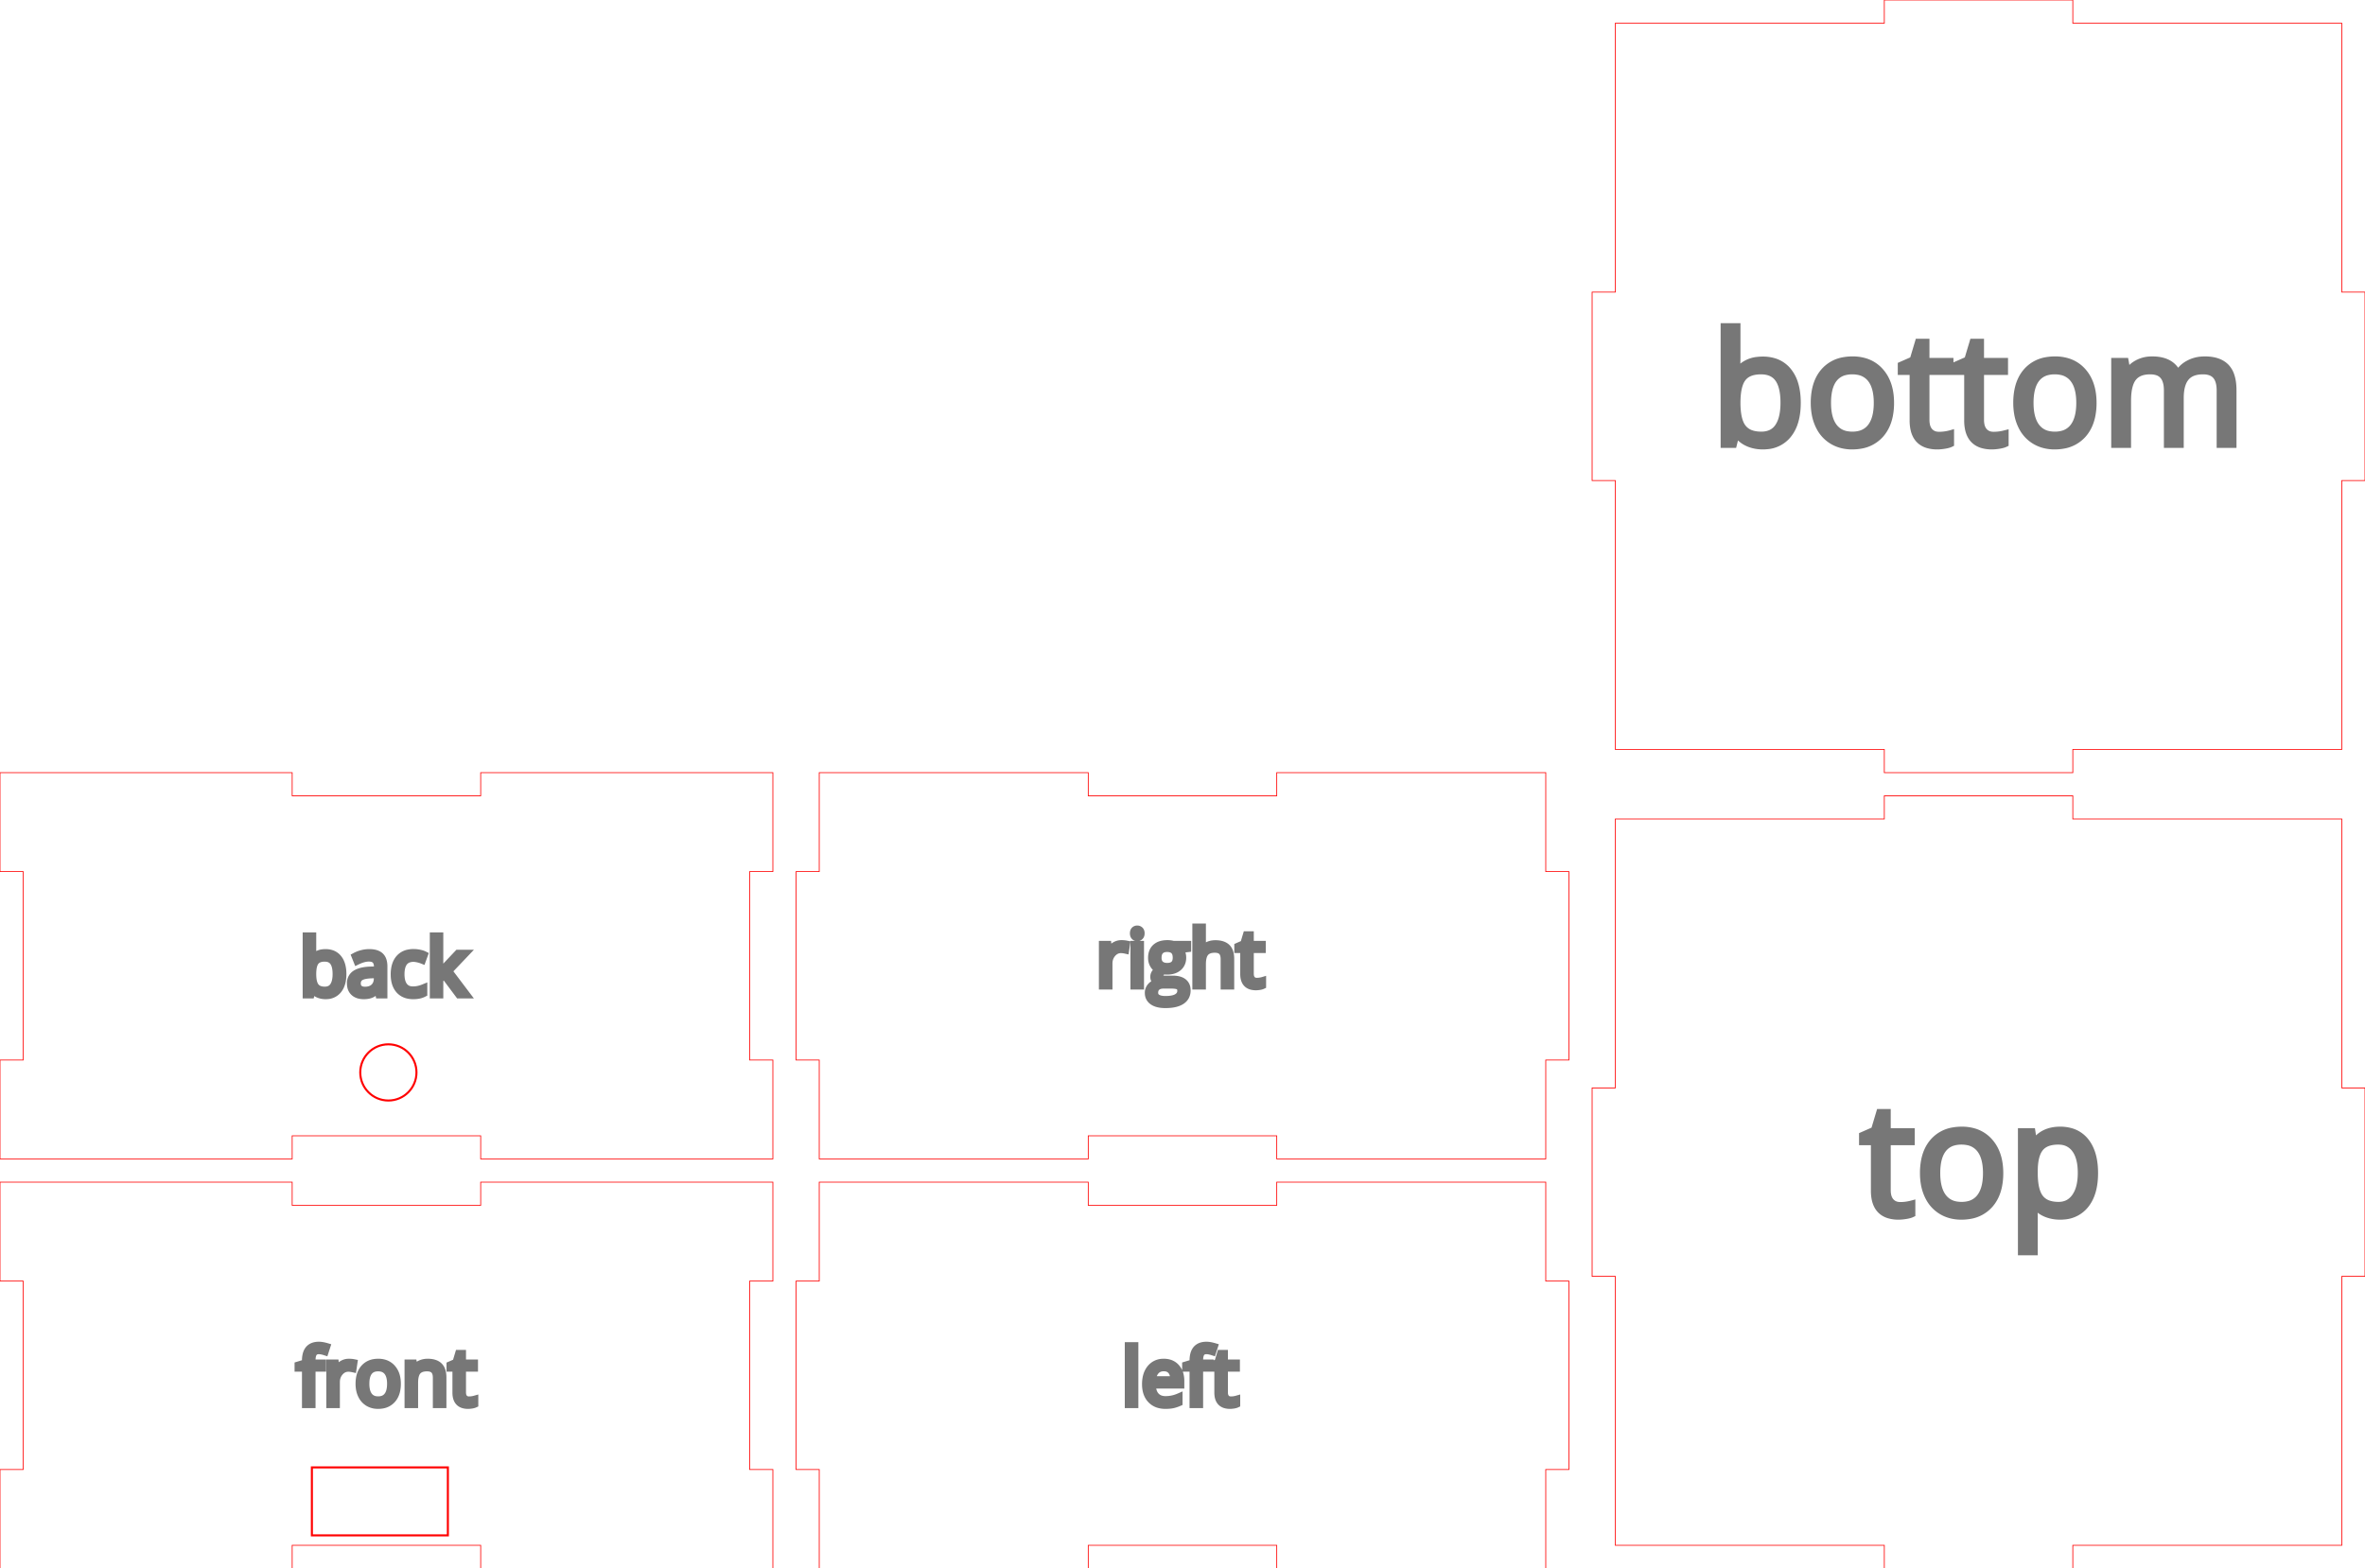 <?xml version="1.0" encoding="UTF-8" standalone="no"?>
<svg
   xmlns:osb="http://www.openswatchbook.org/uri/2009/osb"
   xmlns:dc="http://purl.org/dc/elements/1.1/"
   xmlns:cc="http://creativecommons.org/ns#"
   xmlns:rdf="http://www.w3.org/1999/02/22-rdf-syntax-ns#"
   xmlns:svg="http://www.w3.org/2000/svg"
   xmlns="http://www.w3.org/2000/svg"
   xmlns:xlink="http://www.w3.org/1999/xlink"
   xmlns:sodipodi="http://sodipodi.sourceforge.net/DTD/sodipodi-0.dtd"
   xmlns:inkscape="http://www.inkscape.org/namespaces/inkscape"
   width="306mm"
   height="203mm"
   viewBox="0 0 306 203"
   version="1.1"
   preserveAspectRatio="xMidYMid meet"
   id="svg15"
   sodipodi:docname="caja lampara.svg"
   inkscape:version="1.0.2 (394de47547, 2021-03-26)">
  <defs
     id="defs19">
    <linearGradient
       id="linearGradient1885"
       osb:paint="solid">
      <stop
         style="stop-color:#ff0000;stop-opacity:1;"
         offset="0"
         id="stop1883" />
    </linearGradient>
    <linearGradient
       id="linearGradient1879"
       osb:paint="solid">
      <stop
         style="stop-color:#ff0000;stop-opacity:1;"
         offset="0"
         id="stop1877" />
    </linearGradient>
    <linearGradient
       id="linearGradient1871"
       osb:paint="solid">
      <stop
         style="stop-color:#000000;stop-opacity:1;"
         offset="0"
         id="stop1869" />
    </linearGradient>
    <linearGradient
       id="linearGradient1863"
       osb:paint="solid">
      <stop
         style="stop-color:#000000;stop-opacity:1;"
         offset="0"
         id="stop1861" />
    </linearGradient>
    <linearGradient
       id="linearGradient1855"
       osb:paint="solid">
      <stop
         style="stop-color:#ff0000;stop-opacity:1;"
         offset="0"
         id="stop1853" />
    </linearGradient>
    <linearGradient
       inkscape:collect="always"
       xlink:href="#linearGradient1879"
       id="linearGradient1881"
       x1="46.527"
       y1="126.443"
       x2="53.801"
       y2="126.443"
       gradientUnits="userSpaceOnUse"
       gradientTransform="translate(0.086,12.356)" />
    <linearGradient
       inkscape:collect="always"
       xlink:href="#linearGradient1885"
       id="linearGradient1887"
       x1="40.354"
       y1="180.823"
       x2="57.948"
       y2="180.823"
       gradientUnits="userSpaceOnUse"
       gradientTransform="translate(0,13.494)" />
  </defs>
  <sodipodi:namedview
     pagecolor="#ffffff"
     bordercolor="#666666"
     borderopacity="1"
     objecttolerance="10"
     gridtolerance="10"
     guidetolerance="10"
     inkscape:pageopacity="0"
     inkscape:pageshadow="2"
     inkscape:window-width="1920"
     inkscape:window-height="1025"
     id="namedview17"
     showgrid="false"
     inkscape:zoom="0.71472762"
     inkscape:cx="479.53834"
     inkscape:cy="553.32097"
     inkscape:window-x="0"
     inkscape:window-y="27"
     inkscape:window-maximized="1"
     inkscape:current-layer="svg15"
     inkscape:document-rotation="0" />
  <g
     id="svgGroup"
     stroke-linecap="round"
     fill-rule="evenodd"
     font-size="9pt"
     stroke="#000"
     stroke-width="0.25mm"
     fill="none"
     style="stroke:#000;stroke-width:0.25mm;fill:none">
    <path
       d="M 0 153 L 0 165.805 L 3 165.805 L 3 190.195 L 0 190.195 L 0 203 L 37.805 203 L 37.805 200 L 62.195 200 L 62.195 203 L 86.585 203 L 100 203 L 100 190.195 L 97 190.195 L 97 165.805 L 100 165.805 L 100 153 L 62.195 153 L 62.195 156 L 37.805 156 L 37.805 153 L 13.415 153 L 0 153 Z"
       id="front_outsideCutPath"
       stroke="#FF0000"
       stroke-width="0.1"
       style="stroke:#FF0000;stroke-width:0.1"
       vector-effect="non-scaling-stroke" />
    <path
       d="M 57.288 181.777 L 56.477 181.777 L 56.477 178.315 A 2.291 2.291 0 0 0 56.451 177.956 Q 56.389 177.565 56.179 177.338 A 0.914 0.914 0 0 0 55.804 177.099 Q 55.569 177.016 55.247 177.016 A 2.453 2.453 0 0 0 54.788 177.056 Q 54.291 177.151 54.016 177.47 Q 53.659 177.885 53.628 178.793 A 5.193 5.193 0 0 0 53.625 178.969 L 53.625 181.777 L 52.815 181.777 L 52.815 176.425 L 53.474 176.425 L 53.606 177.158 L 53.645 177.158 A 1.641 1.641 0 0 1 54.288 176.573 A 1.974 1.974 0 0 1 54.343 176.545 A 2.195 2.195 0 0 1 55.124 176.336 A 2.654 2.654 0 0 1 55.344 176.328 A 3.2 3.2 0 0 1 55.889 176.371 Q 56.46 176.47 56.799 176.794 A 1.405 1.405 0 0 1 57.142 177.331 Q 57.224 177.553 57.26 177.827 A 3.537 3.537 0 0 1 57.288 178.286 L 57.288 181.777 Z M 41.716 176.425 L 41.716 177.055 L 40.354 177.055 L 40.354 181.777 L 39.543 181.777 L 39.543 177.055 L 38.586 177.055 L 38.586 176.689 L 39.543 176.396 L 39.543 176.098 A 3.285 3.285 0 0 1 39.62 175.354 Q 39.907 174.125 41.267 174.125 A 2.61 2.61 0 0 1 41.636 174.154 Q 41.816 174.179 42.016 174.229 A 5.247 5.247 0 0 1 42.263 174.296 L 42.053 174.946 Q 41.72 174.838 41.456 174.807 A 1.743 1.743 0 0 0 41.252 174.794 A 1.093 1.093 0 0 0 40.989 174.824 A 0.702 0.702 0 0 0 40.574 175.1 Q 40.354 175.405 40.354 176.079 L 40.354 176.425 L 41.716 176.425 Z M 61.414 181.108 L 61.414 181.728 A 0.797 0.797 0 0 1 61.319 181.765 Q 61.218 181.799 61.074 181.825 A 3.033 3.033 0 0 1 61.025 181.833 Q 60.769 181.874 60.564 181.874 A 2.117 2.117 0 0 1 59.94 181.79 Q 59.011 181.504 59.011 180.239 L 59.011 177.055 L 58.245 177.055 L 58.245 176.664 L 59.011 176.328 L 59.353 175.185 L 59.822 175.185 L 59.822 176.425 L 61.375 176.425 L 61.375 177.055 L 59.822 177.055 L 59.822 180.204 A 1.632 1.632 0 0 0 59.845 180.491 Q 59.873 180.648 59.935 180.773 A 0.786 0.786 0 0 0 60.051 180.947 Q 60.281 181.205 60.681 181.205 A 2.662 2.662 0 0 0 61.071 181.178 A 2.453 2.453 0 0 0 61.096 181.174 Q 61.296 181.142 61.414 181.108 Z M 45.774 176.386 L 45.662 177.138 Q 45.385 177.077 45.163 177.067 A 1.901 1.901 0 0 0 45.076 177.065 Q 44.426 177.065 43.965 177.592 A 1.851 1.851 0 0 0 43.518 178.631 A 2.46 2.46 0 0 0 43.503 178.906 L 43.503 181.777 L 42.693 181.777 L 42.693 176.425 L 43.362 176.425 L 43.455 177.416 L 43.494 177.416 A 2.737 2.737 0 0 1 43.8 176.979 A 2.091 2.091 0 0 1 44.211 176.611 Q 44.631 176.328 45.134 176.328 A 3.721 3.721 0 0 1 45.467 176.342 A 2.716 2.716 0 0 1 45.774 176.386 Z M 51.32 179.911 A 4.187 4.187 0 0 0 51.394 179.096 Q 51.394 178.576 51.284 178.144 A 2.524 2.524 0 0 0 50.732 177.075 A 2.122 2.122 0 0 0 49.747 176.439 A 2.724 2.724 0 0 0 48.948 176.328 A 3.148 3.148 0 0 0 48.382 176.376 A 2.144 2.144 0 0 0 47.131 177.058 A 2.239 2.239 0 0 0 46.856 177.439 Q 46.477 178.1 46.477 179.096 A 4.055 4.055 0 0 0 46.528 179.753 A 2.998 2.998 0 0 0 46.78 180.571 A 2.664 2.664 0 0 0 46.839 180.686 A 2.194 2.194 0 0 0 47.639 181.537 Q 48.196 181.874 48.914 181.874 A 3.147 3.147 0 0 0 49.463 181.828 A 2.161 2.161 0 0 0 50.735 181.14 A 2.261 2.261 0 0 0 51.004 180.77 Q 51.224 180.394 51.32 179.911 Z M 47.317 179.096 Q 47.317 180.121 47.727 180.659 A 1.328 1.328 0 0 0 48.592 181.168 A 2.013 2.013 0 0 0 48.933 181.196 A 1.883 1.883 0 0 0 49.43 181.134 A 1.31 1.31 0 0 0 50.142 180.661 A 1.74 1.74 0 0 0 50.413 180.133 Q 50.492 179.889 50.527 179.592 A 4.27 4.27 0 0 0 50.554 179.096 A 4.044 4.044 0 0 0 50.516 178.52 Q 50.474 178.226 50.384 177.989 A 1.669 1.669 0 0 0 50.142 177.546 A 1.333 1.333 0 0 0 49.313 177.051 A 2.044 2.044 0 0 0 48.923 177.016 A 1.929 1.929 0 0 0 48.443 177.072 A 1.291 1.291 0 0 0 47.722 177.538 Q 47.317 178.061 47.317 179.096 Z"
       id="front_labelLayer"
       stroke="#777777"
       fill="#777777"
       style="stroke:#777777;fill:#777777"
       vector-effect="non-scaling-stroke" />
    <path
       d="M 106 153 L 106 165.805 L 103 165.805 L 103 190.195 L 106 190.195 L 106 203 L 140.805 203 L 140.805 200 L 165.195 200 L 165.195 203 L 189.585 203 L 200 203 L 200 190.195 L 203 190.195 L 203 165.805 L 200 165.805 L 200 153 L 165.195 153 L 165.195 156 L 140.805 156 L 140.805 153 L 116.415 153 L 106 153 Z"
       id="left_outsideCutPath"
       stroke="#FF0000"
       stroke-width="0.1"
       style="stroke:#FF0000;stroke-width:0.1"
       vector-effect="non-scaling-stroke" />
    <path
       d="M 156.557 176.425 L 156.557 177.055 L 155.195 177.055 L 155.195 181.777 L 154.384 181.777 L 154.384 177.055 L 153.427 177.055 L 153.427 176.689 L 154.384 176.396 L 154.384 176.098 A 3.285 3.285 0 0 1 154.461 175.354 Q 154.748 174.125 156.108 174.125 A 2.61 2.61 0 0 1 156.477 174.154 Q 156.657 174.179 156.857 174.229 A 5.247 5.247 0 0 1 157.104 174.296 L 156.894 174.946 Q 156.561 174.838 156.297 174.807 A 1.743 1.743 0 0 0 156.093 174.794 A 1.093 1.093 0 0 0 155.83 174.824 A 0.702 0.702 0 0 0 155.415 175.1 Q 155.195 175.405 155.195 176.079 L 155.195 176.425 L 156.557 176.425 Z M 152.763 178.735 L 152.763 179.247 L 149.077 179.247 Q 149.093 179.891 149.309 180.323 A 1.522 1.522 0 0 0 149.553 180.678 A 1.473 1.473 0 0 0 150.326 181.114 A 2.232 2.232 0 0 0 150.825 181.166 A 4.281 4.281 0 0 0 152.428 180.849 A 4.905 4.905 0 0 0 152.534 180.805 L 152.534 181.528 A 4.866 4.866 0 0 1 152.09 181.695 A 3.721 3.721 0 0 1 151.721 181.794 Q 151.337 181.874 150.795 181.874 A 3.15 3.15 0 0 1 150.007 181.781 A 2.23 2.23 0 0 1 148.923 181.152 Q 148.276 180.471 148.239 179.291 A 4.63 4.63 0 0 1 148.237 179.145 A 4.256 4.256 0 0 1 148.316 178.301 Q 148.419 177.788 148.66 177.389 A 2.4 2.4 0 0 1 148.874 177.089 A 2.077 2.077 0 0 1 150.388 176.334 A 2.865 2.865 0 0 1 150.585 176.328 A 2.469 2.469 0 0 1 151.281 176.421 A 1.879 1.879 0 0 1 152.177 176.989 A 2.266 2.266 0 0 1 152.691 178.025 A 3.299 3.299 0 0 1 152.763 178.735 Z M 159.995 181.108 L 159.995 181.728 A 0.797 0.797 0 0 1 159.9 181.765 Q 159.799 181.799 159.655 181.825 A 3.033 3.033 0 0 1 159.606 181.833 Q 159.35 181.874 159.145 181.874 A 2.117 2.117 0 0 1 158.521 181.79 Q 157.592 181.504 157.592 180.239 L 157.592 177.055 L 156.826 177.055 L 156.826 176.664 L 157.592 176.328 L 157.934 175.185 L 158.403 175.185 L 158.403 176.425 L 159.956 176.425 L 159.956 177.055 L 158.403 177.055 L 158.403 180.204 A 1.632 1.632 0 0 0 158.426 180.491 Q 158.454 180.648 158.516 180.773 A 0.786 0.786 0 0 0 158.632 180.947 Q 158.862 181.205 159.262 181.205 A 2.662 2.662 0 0 0 159.652 181.178 A 2.453 2.453 0 0 0 159.677 181.174 Q 159.877 181.142 159.995 181.108 Z M 146.816 174.179 L 146.816 181.777 L 146.005 181.777 L 146.005 174.179 L 146.816 174.179 Z M 149.096 178.588 L 151.894 178.588 Q 151.894 178.07 151.738 177.715 A 1.254 1.254 0 0 0 151.552 177.414 A 1.11 1.11 0 0 0 150.884 177.033 A 1.666 1.666 0 0 0 150.576 177.006 Q 149.931 177.006 149.548 177.426 A 1.601 1.601 0 0 0 149.229 177.963 Q 149.128 178.24 149.096 178.588 Z"
       id="left_labelLayer"
       stroke="#777777"
       fill="#777777"
       style="stroke:#777777;fill:#777777"
       vector-effect="non-scaling-stroke" />
    <path
       d="M 209 106 L 209 140.805 L 206 140.805 L 206 165.195 L 209 165.195 L 209 189.585 L 209 200 L 243.805 200 L 243.805 203 L 268.195 203 L 268.195 200 L 292.585 200 L 303 200 L 303 165.195 L 306 165.195 L 306 140.805 L 303 140.805 L 303 116.415 L 303 106 L 268.195 106 L 268.195 103 L 243.805 103 L 243.805 106 L 219.415 106 L 209 106 Z"
       id="top_outsideCutPath"
       stroke="#FF0000"
       stroke-width="0.1"
       style="stroke:#FF0000;stroke-width:0.1"
       vector-effect="non-scaling-stroke" />
    <path
       d="M 263.187 155.813 L 263.07 155.813 A 15.342 15.342 0 0 1 263.171 156.946 A 12.855 12.855 0 0 1 263.187 157.59 L 263.187 161.994 L 261.566 161.994 L 261.566 146.486 L 262.885 146.486 L 263.109 147.951 L 263.187 147.951 A 4.364 4.364 0 0 1 263.818 147.234 A 3.374 3.374 0 0 1 264.642 146.682 Q 265.473 146.291 266.547 146.291 A 4.969 4.969 0 0 1 267.951 146.479 A 3.673 3.673 0 0 1 269.833 147.746 Q 270.779 148.935 270.952 150.908 A 10.556 10.556 0 0 1 270.99 151.828 Q 270.99 154.465 269.813 155.925 A 3.838 3.838 0 0 1 267.086 157.359 A 5.498 5.498 0 0 1 266.547 157.385 A 4.917 4.917 0 0 1 265.311 157.234 A 4.278 4.278 0 0 1 264.638 156.999 Q 263.773 156.613 263.187 155.813 Z M 247.348 155.852 L 247.348 157.092 A 1.595 1.595 0 0 1 247.158 157.167 Q 246.957 157.234 246.668 157.285 A 6.063 6.063 0 0 1 246.571 157.302 Q 246.093 157.379 245.703 157.384 A 4.156 4.156 0 0 1 245.648 157.385 A 4.234 4.234 0 0 1 244.401 157.217 Q 243.029 156.794 242.67 155.304 A 5.096 5.096 0 0 1 242.543 154.113 L 242.543 147.746 L 241.01 147.746 L 241.01 146.965 L 242.543 146.291 L 243.226 144.006 L 244.164 144.006 L 244.164 146.486 L 247.269 146.486 L 247.269 147.746 L 244.164 147.746 L 244.164 154.045 A 3.264 3.264 0 0 0 244.211 154.618 Q 244.267 154.933 244.391 155.182 A 1.572 1.572 0 0 0 244.623 155.529 A 1.506 1.506 0 0 0 245.549 156.022 A 2.167 2.167 0 0 0 245.883 156.047 A 5.324 5.324 0 0 0 246.663 155.991 A 4.914 4.914 0 0 0 246.713 155.983 A 8.77 8.77 0 0 0 246.947 155.943 Q 247.171 155.902 247.326 155.858 A 2.43 2.43 0 0 0 247.348 155.852 Z M 258.576 153.457 A 8.374 8.374 0 0 0 258.725 151.828 A 9.514 9.514 0 0 0 258.721 151.571 Q 258.657 149.203 257.401 147.785 A 4.244 4.244 0 0 0 255.431 146.514 A 5.447 5.447 0 0 0 253.832 146.291 A 6.296 6.296 0 0 0 252.701 146.388 A 4.288 4.288 0 0 0 250.199 147.751 Q 249.33 148.72 249.038 150.2 A 8.417 8.417 0 0 0 248.891 151.828 A 8.11 8.11 0 0 0 248.992 153.142 A 5.997 5.997 0 0 0 249.496 154.777 A 5.328 5.328 0 0 0 249.614 155.008 A 4.389 4.389 0 0 0 251.215 156.711 A 4.514 4.514 0 0 0 252.251 157.172 A 5.206 5.206 0 0 0 253.764 157.385 A 6.295 6.295 0 0 0 254.863 157.293 A 4.322 4.322 0 0 0 257.406 155.915 Q 258.282 154.939 258.576 153.457 Z M 250.57 151.828 Q 250.57 153.879 251.391 154.953 A 2.657 2.657 0 0 0 253.121 155.972 A 4.026 4.026 0 0 0 253.803 156.027 A 3.765 3.765 0 0 0 254.796 155.904 A 2.62 2.62 0 0 0 256.22 154.958 Q 257.045 153.889 257.045 151.828 Q 257.045 150.519 256.705 149.613 A 3.338 3.338 0 0 0 256.22 148.728 A 2.667 2.667 0 0 0 254.562 147.738 A 4.089 4.089 0 0 0 253.783 147.668 A 3.858 3.858 0 0 0 252.823 147.78 A 2.582 2.582 0 0 0 251.381 148.713 Q 250.797 149.465 250.634 150.749 A 8.566 8.566 0 0 0 250.57 151.828 Z M 263.187 151.467 L 263.187 151.828 A 10.719 10.719 0 0 0 263.24 152.936 Q 263.357 154.054 263.73 154.734 A 2.445 2.445 0 0 0 263.939 155.056 A 2.352 2.352 0 0 0 265.132 155.861 Q 265.664 156.027 266.351 156.027 Q 267.685 156.027 268.463 154.989 A 3.23 3.23 0 0 0 268.524 154.904 A 3.919 3.919 0 0 0 269.062 153.759 Q 269.217 153.234 269.275 152.603 A 8.636 8.636 0 0 0 269.31 151.809 A 8.181 8.181 0 0 0 269.234 150.648 Q 269.065 149.472 268.524 148.737 A 2.522 2.522 0 0 0 266.68 147.687 A 3.488 3.488 0 0 0 266.312 147.668 A 4.671 4.671 0 0 0 265.44 147.744 Q 264.46 147.93 263.939 148.576 A 2.777 2.777 0 0 0 263.505 149.368 Q 263.23 150.114 263.193 151.218 A 10.316 10.316 0 0 0 263.187 151.467 Z"
       id="top_labelLayer"
       stroke="#777777"
       fill="#777777"
       style="stroke:#777777;fill:#777777"
       vector-effect="non-scaling-stroke" />
    <path
       d="M 0 100 L 0 112.805 L 3 112.805 L 3 137.195 L 0 137.195 L 0 150 L 37.805 150 L 37.805 147 L 62.195 147 L 62.195 150 L 86.585 150 L 100 150 L 100 137.195 L 97 137.195 L 97 112.805 L 100 112.805 L 100 100 L 62.195 100 L 62.195 103 L 37.805 103 L 37.805 100 L 13.415 100 L 0 100 Z"
       id="back_outsideCutPath"
       stroke="#FF0000"
       stroke-width="0.1"
       style="stroke:#FF0000;stroke-width:0.1"
       vector-effect="non-scaling-stroke" />
    <path
       d="M 56.846 126.011 L 56.885 126.011 A 4.798 4.798 0 0 1 57.003 125.85 Q 57.14 125.673 57.335 125.446 A 17.416 17.416 0 0 1 57.524 125.229 L 59.253 123.398 L 60.215 123.398 L 58.047 125.679 L 60.366 128.75 L 59.385 128.75 L 57.495 126.221 L 56.885 126.748 L 56.885 128.75 L 56.084 128.75 L 56.084 121.152 L 56.885 121.152 L 56.885 125.181 A 5.402 5.402 0 0 1 56.882 125.333 Q 56.875 125.583 56.847 125.99 A 33.76 33.76 0 0 1 56.846 126.011 Z M 40.444 128.061 L 40.386 128.061 L 40.215 128.75 L 39.634 128.75 L 39.634 121.152 L 40.444 121.152 L 40.444 122.998 Q 40.444 123.598 40.408 124.079 A 10.075 10.075 0 0 1 40.405 124.111 L 40.444 124.111 A 1.843 1.843 0 0 1 41.789 123.33 A 2.768 2.768 0 0 1 42.124 123.31 A 2.477 2.477 0 0 1 42.821 123.404 A 1.854 1.854 0 0 1 43.762 124.031 Q 44.229 124.607 44.323 125.568 A 5.203 5.203 0 0 1 44.346 126.069 A 4.752 4.752 0 0 1 44.283 126.869 Q 44.21 127.295 44.053 127.637 A 2.278 2.278 0 0 1 43.757 128.118 A 1.919 1.919 0 0 1 42.394 128.835 A 2.749 2.749 0 0 1 42.124 128.848 Q 41.602 128.848 41.169 128.655 A 1.795 1.795 0 0 1 40.444 128.061 Z M 49.653 128.75 L 49.053 128.75 L 48.892 127.988 L 48.853 127.988 A 3.36 3.36 0 0 1 48.581 128.293 Q 48.317 128.552 48.054 128.669 A 1.869 1.869 0 0 1 47.668 128.791 Q 47.396 128.848 47.061 128.848 A 2.487 2.487 0 0 1 46.554 128.799 Q 46.245 128.735 46.007 128.585 A 1.396 1.396 0 0 1 45.813 128.437 A 1.332 1.332 0 0 1 45.411 127.735 A 2.039 2.039 0 0 1 45.361 127.27 A 1.403 1.403 0 0 1 46.159 125.947 Q 46.8 125.606 47.954 125.571 L 48.862 125.542 L 48.862 125.21 A 2.328 2.328 0 0 0 48.84 124.873 Q 48.814 124.701 48.761 124.563 A 0.905 0.905 0 0 0 48.591 124.28 Q 48.375 124.04 47.952 123.992 A 2.003 2.003 0 0 0 47.725 123.979 A 2.639 2.639 0 0 0 47.117 124.055 Q 46.839 124.121 46.535 124.245 A 5.428 5.428 0 0 0 46.211 124.39 L 45.962 123.769 A 3.737 3.737 0 0 1 46.683 123.473 A 4.254 4.254 0 0 1 46.829 123.433 A 3.754 3.754 0 0 1 47.773 123.31 A 3.423 3.423 0 0 1 48.295 123.347 Q 48.867 123.436 49.192 123.735 A 1.284 1.284 0 0 1 49.523 124.246 Q 49.6 124.456 49.632 124.717 A 3.189 3.189 0 0 1 49.653 125.098 L 49.653 128.75 Z M 54.893 123.579 L 54.644 124.268 A 3.606 3.606 0 0 0 54.252 124.137 A 4.306 4.306 0 0 0 54.058 124.089 Q 53.786 124.029 53.568 124.02 A 1.797 1.797 0 0 0 53.496 124.018 A 1.798 1.798 0 0 0 52.766 124.156 Q 51.865 124.553 51.865 126.099 A 3.925 3.925 0 0 0 51.904 126.67 Q 51.947 126.96 52.037 127.195 A 1.681 1.681 0 0 0 52.263 127.612 A 1.287 1.287 0 0 0 53.097 128.111 A 1.961 1.961 0 0 0 53.442 128.14 A 3.393 3.393 0 0 0 54.378 128.003 A 4.189 4.189 0 0 0 54.814 127.852 L 54.814 128.569 A 2.306 2.306 0 0 1 54.25 128.769 Q 53.99 128.827 53.687 128.842 A 4.445 4.445 0 0 1 53.462 128.848 A 3.029 3.029 0 0 1 52.725 128.763 A 2.054 2.054 0 0 1 51.663 128.132 A 2.345 2.345 0 0 1 51.175 127.237 Q 51.067 126.881 51.037 126.454 A 4.901 4.901 0 0 1 51.025 126.108 A 4.472 4.472 0 0 1 51.095 125.295 Q 51.179 124.841 51.365 124.484 A 2.235 2.235 0 0 1 51.672 124.033 A 2.099 2.099 0 0 1 52.822 123.372 A 3.182 3.182 0 0 1 53.516 123.301 Q 53.901 123.301 54.287 123.384 A 4.046 4.046 0 0 1 54.512 123.438 Q 54.742 123.502 54.893 123.579 Z M 41.124 124.19 A 1.078 1.078 0 0 0 40.811 124.465 Q 40.444 124.941 40.444 126.069 A 5.359 5.359 0 0 0 40.471 126.623 Q 40.529 127.182 40.716 127.522 A 1.222 1.222 0 0 0 40.82 127.683 A 1.176 1.176 0 0 0 41.417 128.086 Q 41.616 128.148 41.859 128.164 A 2.606 2.606 0 0 0 42.026 128.169 A 1.616 1.616 0 0 0 42.485 128.107 A 1.166 1.166 0 0 0 43.14 127.624 Q 43.506 127.08 43.506 126.06 A 4.789 4.789 0 0 0 43.477 125.514 Q 43.403 124.87 43.14 124.502 Q 42.773 123.989 42.007 123.989 Q 41.467 123.989 41.124 124.19 Z M 48.843 126.602 L 48.843 126.118 L 48.032 126.152 Q 47.065 126.186 46.638 126.453 A 0.865 0.865 0 0 0 46.226 127.08 A 1.28 1.28 0 0 0 46.211 127.28 A 1.158 1.158 0 0 0 46.24 127.546 Q 46.288 127.75 46.417 127.891 A 0.722 0.722 0 0 0 46.477 127.949 A 0.882 0.882 0 0 0 46.808 128.125 Q 46.938 128.163 47.095 128.174 A 1.823 1.823 0 0 0 47.222 128.179 A 2.232 2.232 0 0 0 47.704 128.13 Q 48.039 128.055 48.287 127.869 A 1.353 1.353 0 0 0 48.411 127.764 Q 48.843 127.349 48.843 126.602 Z"
       id="back_labelLayer"
       stroke="#777777"
       fill="#777777"
       style="stroke:#777777;fill:#777777"
       vector-effect="non-scaling-stroke" />
    <path
       d="M 106 100 L 106 112.805 L 103 112.805 L 103 137.195 L 106 137.195 L 106 150 L 140.805 150 L 140.805 147 L 165.195 147 L 165.195 150 L 189.585 150 L 200 150 L 200 137.195 L 203 137.195 L 203 112.805 L 200 112.805 L 200 100 L 165.195 100 L 165.195 103 L 140.805 103 L 140.805 100 L 116.415 100 L 106 100 Z"
       id="right_outsideCutPath"
       stroke="#FF0000"
       stroke-width="0.1"
       style="stroke:#FF0000;stroke-width:0.1"
       vector-effect="non-scaling-stroke" />
    <path
       d="M 159.218 127.598 L 158.408 127.598 L 158.408 124.136 A 2.291 2.291 0 0 0 158.381 123.776 Q 158.319 123.386 158.11 123.159 A 0.914 0.914 0 0 0 157.735 122.92 Q 157.5 122.837 157.177 122.837 A 2.453 2.453 0 0 0 156.719 122.877 Q 156.464 122.925 156.269 123.033 A 1.135 1.135 0 0 0 155.944 123.296 A 1.349 1.349 0 0 0 155.715 123.701 Q 155.577 124.073 155.559 124.625 A 5.231 5.231 0 0 0 155.556 124.8 L 155.556 127.598 L 154.746 127.598 L 154.746 120 L 155.556 120 L 155.556 122.3 A 7.291 7.291 0 0 1 155.551 122.58 Q 155.546 122.711 155.536 122.824 A 3.171 3.171 0 0 1 155.517 122.988 L 155.566 122.988 A 1.619 1.619 0 0 1 156.133 122.442 A 1.978 1.978 0 0 1 156.247 122.38 A 2.081 2.081 0 0 1 156.93 122.178 A 2.631 2.631 0 0 1 157.255 122.158 A 3.288 3.288 0 0 1 157.808 122.201 Q 158.102 122.252 158.334 122.36 A 1.461 1.461 0 0 1 158.728 122.624 A 1.411 1.411 0 0 1 159.076 123.171 Q 159.218 123.559 159.218 124.106 L 159.218 127.598 Z M 151.796 122.246 L 153.647 122.246 L 153.647 122.759 L 152.656 122.876 Q 152.792 123.047 152.9 123.323 Q 153.007 123.599 153.007 123.945 A 1.858 1.858 0 0 1 152.922 124.521 A 1.503 1.503 0 0 1 152.47 125.2 Q 151.986 125.622 151.178 125.664 A 3.521 3.521 0 0 1 150.996 125.669 A 2.605 2.605 0 0 1 150.694 125.652 A 2.2 2.2 0 0 1 150.546 125.63 A 1.442 1.442 0 0 0 150.314 125.78 Q 150.194 125.877 150.124 125.988 A 0.61 0.61 0 0 0 150.029 126.318 Q 150.029 126.538 150.209 126.643 Q 150.39 126.748 150.83 126.748 L 151.777 126.748 A 3.318 3.318 0 0 1 152.281 126.784 Q 152.544 126.824 152.757 126.911 A 1.465 1.465 0 0 1 153.112 127.114 A 1.186 1.186 0 0 1 153.553 127.87 A 1.781 1.781 0 0 1 153.579 128.179 Q 153.579 129.067 152.866 129.534 Q 152.369 129.859 151.553 129.957 A 6.424 6.424 0 0 1 150.786 130 A 4.541 4.541 0 0 1 150.176 129.962 Q 149.558 129.878 149.167 129.609 A 1.292 1.292 0 0 1 148.751 129.157 Q 148.617 128.91 148.601 128.597 A 1.711 1.711 0 0 1 148.598 128.506 A 1.239 1.239 0 0 1 148.911 127.661 Q 149.223 127.305 149.79 127.178 A 0.841 0.841 0 0 1 149.463 126.914 A 0.999 0.999 0 0 1 149.445 126.89 A 0.751 0.751 0 0 1 149.307 126.483 A 0.931 0.931 0 0 1 149.306 126.436 A 0.927 0.927 0 0 1 149.353 126.137 A 0.821 0.821 0 0 1 149.462 125.923 A 1.16 1.16 0 0 1 149.616 125.75 Q 149.697 125.674 149.802 125.599 A 2.546 2.546 0 0 1 149.956 125.498 A 1.421 1.421 0 0 1 149.338 125.004 A 1.761 1.761 0 0 1 149.279 124.917 A 1.676 1.676 0 0 1 149.022 124.109 A 2.045 2.045 0 0 1 149.018 123.979 Q 149.018 123.101 149.545 122.624 A 1.721 1.721 0 0 1 150.206 122.26 Q 150.469 122.18 150.784 122.157 A 3.58 3.58 0 0 1 151.04 122.148 A 3.107 3.107 0 0 1 151.451 122.174 A 2.366 2.366 0 0 1 151.796 122.246 Z M 163.344 126.929 L 163.344 127.549 A 0.797 0.797 0 0 1 163.25 127.586 Q 163.149 127.62 163.004 127.646 A 3.033 3.033 0 0 1 162.956 127.654 Q 162.7 127.695 162.495 127.695 A 2.117 2.117 0 0 1 161.871 127.611 Q 160.942 127.325 160.942 126.06 L 160.942 122.876 L 160.175 122.876 L 160.175 122.485 L 160.942 122.148 L 161.284 121.006 L 161.752 121.006 L 161.752 122.246 L 163.305 122.246 L 163.305 122.876 L 161.752 122.876 L 161.752 126.025 A 1.632 1.632 0 0 0 161.776 126.312 Q 161.804 126.469 161.866 126.594 A 0.786 0.786 0 0 0 161.982 126.768 Q 162.211 127.026 162.612 127.026 A 2.662 2.662 0 0 0 163.002 126.998 A 2.453 2.453 0 0 0 163.027 126.995 Q 163.227 126.963 163.344 126.929 Z M 145.737 122.207 L 145.625 122.959 Q 145.348 122.898 145.126 122.888 A 1.901 1.901 0 0 0 145.039 122.886 Q 144.389 122.886 143.928 123.413 A 1.851 1.851 0 0 0 143.481 124.452 A 2.46 2.46 0 0 0 143.466 124.727 L 143.466 127.598 L 142.656 127.598 L 142.656 122.246 L 143.325 122.246 L 143.417 123.237 L 143.457 123.237 A 2.737 2.737 0 0 1 143.763 122.8 A 2.091 2.091 0 0 1 144.174 122.432 Q 144.594 122.148 145.097 122.148 A 3.721 3.721 0 0 1 145.43 122.163 A 2.716 2.716 0 0 1 145.737 122.207 Z M 147.548 122.246 L 147.548 127.598 L 146.738 127.598 L 146.738 122.246 L 147.548 122.246 Z M 151.518 127.476 L 150.546 127.476 A 1.863 1.863 0 0 0 150.211 127.504 Q 149.894 127.562 149.687 127.739 Q 149.379 128.003 149.379 128.496 A 0.814 0.814 0 0 0 149.433 128.798 Q 149.52 129.017 149.746 129.155 Q 150.112 129.38 150.795 129.38 A 5.449 5.449 0 0 0 151.328 129.356 Q 151.861 129.303 152.196 129.136 A 1.346 1.346 0 0 0 152.307 129.075 Q 152.797 128.77 152.797 128.247 A 1.097 1.097 0 0 0 152.777 128.029 Q 152.724 127.766 152.529 127.644 A 0.769 0.769 0 0 0 152.347 127.564 Q 152.057 127.476 151.518 127.476 Z M 149.819 123.96 A 1.582 1.582 0 0 0 149.851 124.292 Q 149.921 124.614 150.136 124.81 Q 150.454 125.098 151.02 125.098 Q 151.957 125.098 152.154 124.379 A 1.642 1.642 0 0 0 152.207 123.945 Q 152.207 122.988 151.45 122.791 A 1.763 1.763 0 0 0 151.005 122.739 Q 150.568 122.739 150.285 122.92 A 0.933 0.933 0 0 0 150.126 123.047 Q 149.865 123.308 149.826 123.783 A 2.132 2.132 0 0 0 149.819 123.96 Z M 146.806 120.388 A 0.379 0.379 0 0 0 146.722 120.507 Q 146.669 120.623 146.669 120.796 Q 146.669 120.934 146.704 121.036 A 0.418 0.418 0 0 0 146.806 121.204 Q 146.943 121.338 147.148 121.338 A 0.473 0.473 0 0 0 147.485 121.204 A 0.396 0.396 0 0 0 147.562 121.101 Q 147.597 121.035 147.613 120.95 A 0.839 0.839 0 0 0 147.626 120.796 A 0.927 0.927 0 0 0 147.622 120.708 Q 147.603 120.5 147.485 120.391 A 0.478 0.478 0 0 0 147.148 120.259 A 0.619 0.619 0 0 0 147.107 120.26 A 0.469 0.469 0 0 0 146.806 120.388 Z"
       id="right_labelLayer"
       stroke="#777777"
       fill="#777777"
       style="stroke:#777777;fill:#777777"
       vector-effect="non-scaling-stroke" />
    <path
       d="M 209 3 L 209 37.805 L 206 37.805 L 206 62.195 L 209 62.195 L 209 86.585 L 209 97 L 243.805 97 L 243.805 100 L 268.195 100 L 268.195 97 L 292.585 97 L 303 97 L 303 62.195 L 306 62.195 L 306 37.805 L 303 37.805 L 303 13.415 L 303 3 L 268.195 3 L 268.195 0 L 243.805 0 L 243.805 3 L 219.415 3 L 209 3 Z"
       id="bottom_outsideCutPath"
       stroke="#FF0000"
       stroke-width="0.1"
       style="stroke:#FF0000;stroke-width:0.1"
       vector-effect="non-scaling-stroke" />
    <path
       d="M 288.9 57.5 L 287.279 57.5 L 287.279 50.537 A 4.782 4.782 0 0 0 287.231 49.834 Q 287.178 49.475 287.065 49.185 A 1.959 1.959 0 0 0 286.732 48.618 Q 286.185 47.978 285.033 47.978 Q 283.519 47.978 282.797 48.847 A 2.679 2.679 0 0 0 282.343 49.669 Q 282.074 50.422 282.074 51.523 L 282.074 57.5 L 280.453 57.5 L 280.453 50.537 A 4.782 4.782 0 0 0 280.405 49.834 Q 280.351 49.475 280.238 49.185 A 1.959 1.959 0 0 0 279.906 48.618 A 1.7 1.7 0 0 0 279.124 48.11 Q 278.843 48.017 278.499 47.99 A 3.796 3.796 0 0 0 278.197 47.978 A 4.026 4.026 0 0 0 277.365 48.059 Q 276.464 48.249 275.966 48.891 Q 275.324 49.719 275.264 51.505 A 11.287 11.287 0 0 0 275.258 51.885 L 275.258 57.5 L 273.637 57.5 L 273.637 46.797 L 274.955 46.797 L 275.219 48.261 L 275.297 48.261 Q 275.756 47.48 276.591 47.041 A 3.849 3.849 0 0 1 278.111 46.614 A 4.649 4.649 0 0 1 278.461 46.601 Q 280.015 46.601 280.903 47.298 A 2.768 2.768 0 0 1 281.742 48.418 L 281.82 48.418 A 3.385 3.385 0 0 1 283.095 47.152 A 4.067 4.067 0 0 1 283.207 47.09 A 4.103 4.103 0 0 1 284.712 46.632 A 5.116 5.116 0 0 1 285.277 46.601 Q 286.502 46.601 287.311 47.025 A 2.672 2.672 0 0 1 287.997 47.534 A 2.792 2.792 0 0 1 288.596 48.514 Q 288.9 49.328 288.9 50.517 L 288.9 57.5 Z M 224.721 56.123 L 224.603 56.123 L 224.262 57.5 L 223.1 57.5 L 223.1 42.304 L 224.721 42.304 L 224.721 45.996 Q 224.721 47.196 224.647 48.159 A 20.218 20.218 0 0 1 224.643 48.222 L 224.721 48.222 A 3.686 3.686 0 0 1 227.411 46.66 A 5.537 5.537 0 0 1 228.08 46.621 A 4.955 4.955 0 0 1 229.474 46.807 A 3.709 3.709 0 0 1 231.356 48.061 A 4.777 4.777 0 0 1 232.194 49.675 Q 232.4 50.339 232.477 51.135 A 10.405 10.405 0 0 1 232.523 52.138 Q 232.523 54.775 231.347 56.235 A 3.838 3.838 0 0 1 228.619 57.669 A 5.498 5.498 0 0 1 228.08 57.695 A 4.917 4.917 0 0 1 226.844 57.544 A 4.278 4.278 0 0 1 226.171 57.309 Q 225.307 56.924 224.721 56.123 Z M 252.357 56.162 L 252.357 57.402 A 1.595 1.595 0 0 1 252.168 57.477 Q 251.967 57.544 251.678 57.596 A 6.063 6.063 0 0 1 251.581 57.612 Q 251.102 57.69 250.713 57.695 A 4.156 4.156 0 0 1 250.658 57.695 A 4.234 4.234 0 0 1 249.41 57.527 Q 248.039 57.104 247.68 55.614 A 5.096 5.096 0 0 1 247.553 54.424 L 247.553 48.056 L 246.019 48.056 L 246.019 47.275 L 247.553 46.601 L 248.236 44.316 L 249.174 44.316 L 249.174 46.797 L 252.279 46.797 L 252.279 48.056 L 249.174 48.056 L 249.174 54.355 A 3.264 3.264 0 0 0 249.221 54.928 Q 249.277 55.243 249.4 55.492 A 1.572 1.572 0 0 0 249.633 55.84 A 1.506 1.506 0 0 0 250.559 56.332 A 2.167 2.167 0 0 0 250.893 56.357 A 5.324 5.324 0 0 0 251.672 56.301 A 4.914 4.914 0 0 0 251.723 56.294 A 8.77 8.77 0 0 0 251.957 56.254 Q 252.18 56.212 252.336 56.168 A 2.43 2.43 0 0 0 252.357 56.162 Z M 259.418 56.162 L 259.418 57.402 A 1.595 1.595 0 0 1 259.229 57.477 Q 259.027 57.544 258.738 57.596 A 6.063 6.063 0 0 1 258.642 57.612 Q 258.163 57.69 257.774 57.695 A 4.156 4.156 0 0 1 257.719 57.695 A 4.234 4.234 0 0 1 256.471 57.527 Q 255.099 57.104 254.74 55.614 A 5.096 5.096 0 0 1 254.613 54.424 L 254.613 48.056 L 253.08 48.056 L 253.08 47.275 L 254.613 46.601 L 255.297 44.316 L 256.234 44.316 L 256.234 46.797 L 259.34 46.797 L 259.34 48.056 L 256.234 48.056 L 256.234 54.355 A 3.264 3.264 0 0 0 256.281 54.928 Q 256.338 55.243 256.461 55.492 A 1.572 1.572 0 0 0 256.693 55.84 A 1.506 1.506 0 0 0 257.619 56.332 A 2.167 2.167 0 0 0 257.953 56.357 A 5.324 5.324 0 0 0 258.733 56.301 A 4.914 4.914 0 0 0 258.783 56.294 A 8.77 8.77 0 0 0 259.017 56.254 Q 259.241 56.212 259.396 56.168 A 2.43 2.43 0 0 0 259.418 56.162 Z M 244.445 53.767 A 8.374 8.374 0 0 0 244.594 52.138 A 9.514 9.514 0 0 0 244.59 51.881 Q 244.526 49.513 243.27 48.095 A 4.244 4.244 0 0 0 241.3 46.825 A 5.447 5.447 0 0 0 239.701 46.601 A 6.296 6.296 0 0 0 238.57 46.698 A 4.288 4.288 0 0 0 236.068 48.061 Q 235.199 49.031 234.907 50.511 A 8.417 8.417 0 0 0 234.76 52.138 A 8.11 8.11 0 0 0 234.862 53.452 A 5.997 5.997 0 0 0 235.365 55.088 A 5.328 5.328 0 0 0 235.483 55.319 A 4.389 4.389 0 0 0 237.084 57.021 A 4.514 4.514 0 0 0 238.12 57.482 A 5.206 5.206 0 0 0 239.633 57.695 A 6.295 6.295 0 0 0 240.732 57.603 A 4.322 4.322 0 0 0 243.275 56.225 Q 244.151 55.249 244.445 53.767 Z M 270.646 53.767 A 8.374 8.374 0 0 0 270.795 52.138 A 9.514 9.514 0 0 0 270.791 51.881 Q 270.727 49.513 269.472 48.095 A 4.244 4.244 0 0 0 267.501 46.825 A 5.447 5.447 0 0 0 265.902 46.601 A 6.296 6.296 0 0 0 264.771 46.698 A 4.288 4.288 0 0 0 262.269 48.061 Q 261.4 49.031 261.109 50.511 A 8.417 8.417 0 0 0 260.961 52.138 A 8.11 8.11 0 0 0 261.063 53.452 A 5.997 5.997 0 0 0 261.566 55.088 A 5.328 5.328 0 0 0 261.684 55.319 A 4.389 4.389 0 0 0 263.285 57.021 A 4.514 4.514 0 0 0 264.321 57.482 A 5.206 5.206 0 0 0 265.834 57.695 A 6.295 6.295 0 0 0 266.933 57.603 A 4.322 4.322 0 0 0 269.477 56.225 Q 270.352 55.249 270.646 53.767 Z M 236.439 52.138 Q 236.439 54.189 237.26 55.263 A 2.657 2.657 0 0 0 238.99 56.282 A 4.026 4.026 0 0 0 239.672 56.338 A 3.765 3.765 0 0 0 240.665 56.214 A 2.62 2.62 0 0 0 242.089 55.268 Q 242.914 54.199 242.914 52.138 Q 242.914 50.829 242.574 49.924 A 3.338 3.338 0 0 0 242.089 49.038 A 2.667 2.667 0 0 0 240.431 48.049 A 4.089 4.089 0 0 0 239.652 47.978 A 3.858 3.858 0 0 0 238.692 48.091 A 2.582 2.582 0 0 0 237.25 49.023 Q 236.666 49.775 236.503 51.059 A 8.566 8.566 0 0 0 236.439 52.138 Z M 262.641 52.138 Q 262.641 54.189 263.461 55.263 A 2.657 2.657 0 0 0 265.191 56.282 A 4.026 4.026 0 0 0 265.873 56.338 A 3.765 3.765 0 0 0 266.866 56.214 A 2.62 2.62 0 0 0 268.29 55.268 Q 269.115 54.199 269.115 52.138 Q 269.115 50.829 268.776 49.924 A 3.338 3.338 0 0 0 268.29 49.038 A 2.667 2.667 0 0 0 266.632 48.049 A 4.089 4.089 0 0 0 265.853 47.978 A 3.858 3.858 0 0 0 264.893 48.091 A 2.582 2.582 0 0 0 263.451 49.023 Q 262.868 49.775 262.704 51.059 A 8.566 8.566 0 0 0 262.641 52.138 Z M 227.846 47.978 A 4.555 4.555 0 0 0 226.963 48.058 Q 225.974 48.253 225.453 48.93 A 2.775 2.775 0 0 0 225.051 49.696 Q 224.78 50.455 224.731 51.61 A 12.49 12.49 0 0 0 224.721 52.138 A 10.719 10.719 0 0 0 224.774 53.246 Q 224.89 54.364 225.263 55.044 A 2.445 2.445 0 0 0 225.473 55.366 A 2.352 2.352 0 0 0 226.666 56.171 Q 227.197 56.338 227.885 56.338 Q 229.379 56.338 230.111 55.249 A 3.721 3.721 0 0 0 230.572 54.253 Q 230.716 53.78 230.784 53.207 A 9.289 9.289 0 0 0 230.844 52.119 A 9.578 9.578 0 0 0 230.786 51.028 Q 230.648 49.834 230.186 49.113 A 2.689 2.689 0 0 0 230.111 49.004 Q 229.379 47.978 227.846 47.978 Z"
       id="bottom_labelLayer"
       stroke="#777777"
       fill="#777777"
       style="stroke:#777777;fill:#777777"
       vector-effect="non-scaling-stroke" />
  </g>
  <circle
     style="fill:none;fill-opacity:1;stroke:url(#linearGradient1881);stroke-width:0.265;stroke-miterlimit:4;stroke-dasharray:none"
     id="path848"
     cx="50.25"
     cy="138.799"
     r="3.637" />
  <rect
     style="fill:none;fill-opacity:1;stroke:url(#linearGradient1887);stroke-width:0.265;stroke-miterlimit:4;stroke-dasharray:none"
     id="rect852"
     width="17.594"
     height="8.797"
     x="40.354"
     y="189.919" />
</svg>
